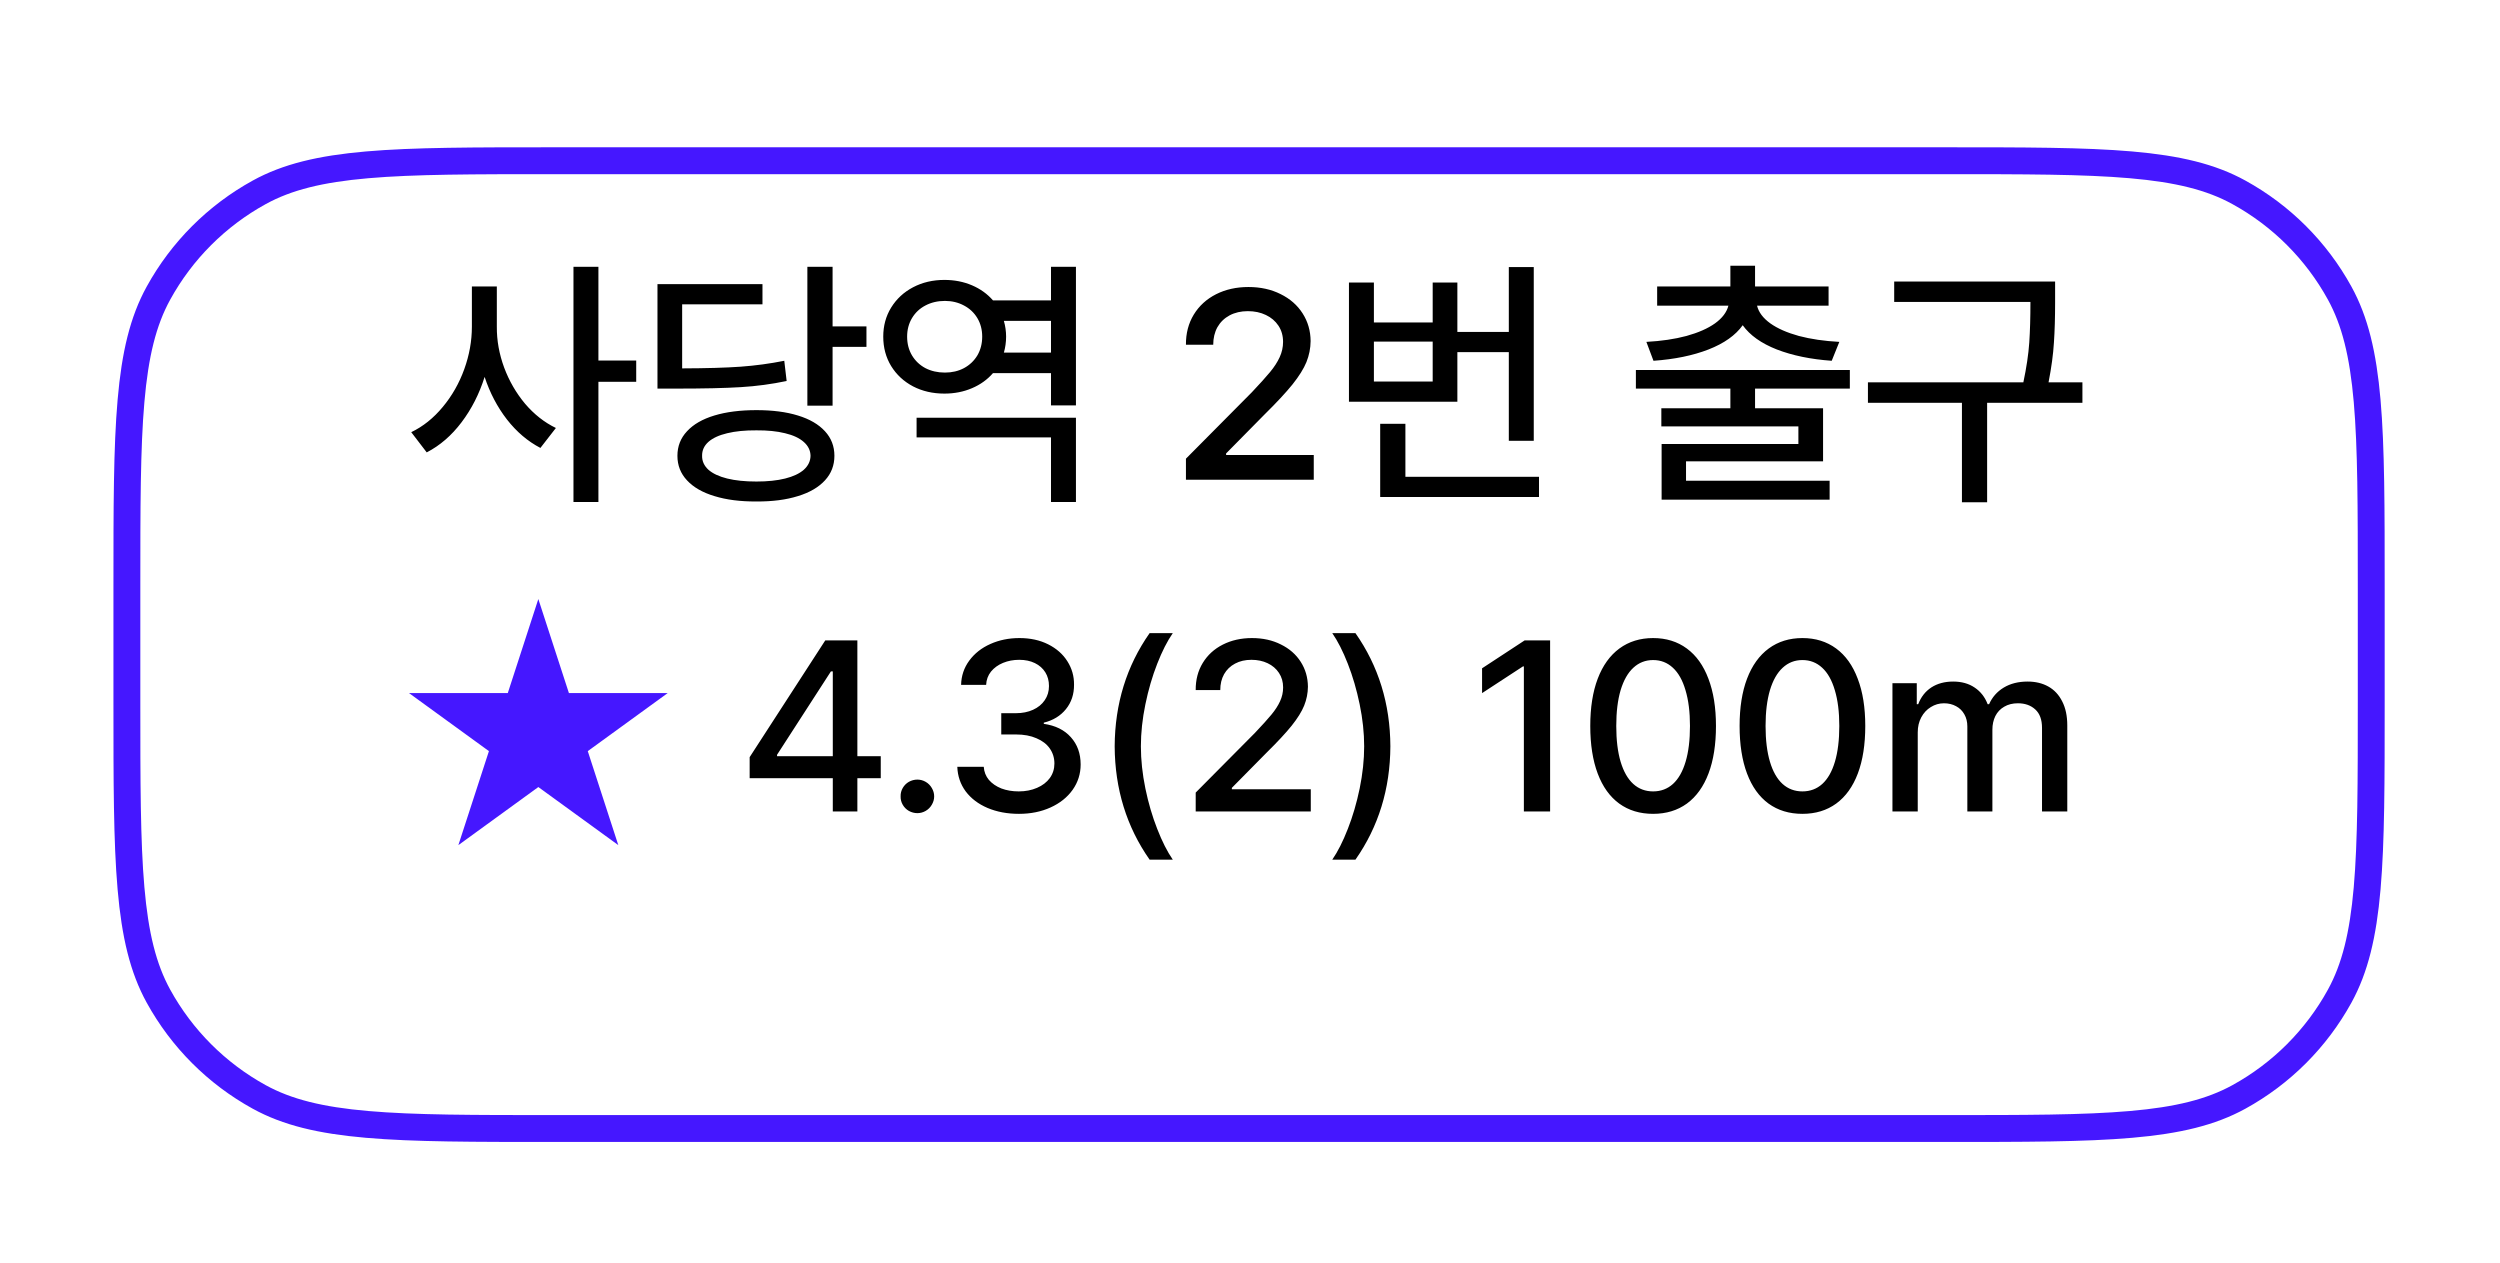 <svg width="93" height="47" viewBox="0 0 93 47" fill="none" xmlns="http://www.w3.org/2000/svg">
<g filter="url(#filter0_d_409_1725)">
<path d="M4.22 17.879C4.22 11.901 4.22 8.912 5.457 6.662C6.371 4.999 7.74 3.631 9.402 2.716C11.652 1.479 14.642 1.479 20.62 1.479H72.31C78.289 1.479 81.278 1.479 83.528 2.716C85.191 3.631 86.559 4.999 87.473 6.662C88.71 8.912 88.71 11.901 88.71 17.879V22.081C88.71 28.059 88.71 31.049 87.473 33.299C86.559 34.962 85.191 36.33 83.528 37.244C81.278 38.481 78.289 38.481 72.31 38.481H51.685H46.956H40.787H20.62C14.642 38.481 11.652 38.481 9.402 37.244C7.74 36.33 6.371 34.962 5.457 33.299C4.22 31.049 4.22 28.059 4.22 22.081V17.879Z" fill="white"/>
<path d="M4.72 17.879C4.72 14.881 4.72 12.665 4.873 10.916C5.024 9.173 5.324 7.941 5.895 6.903C6.764 5.323 8.064 4.023 9.643 3.155C10.682 2.583 11.914 2.284 13.656 2.132C15.405 1.98 17.622 1.979 20.62 1.979H72.31C75.308 1.979 77.525 1.98 79.274 2.132C81.016 2.284 82.248 2.583 83.287 3.155C84.867 4.023 86.167 5.323 87.035 6.903C87.606 7.941 87.906 9.173 88.058 10.916C88.21 12.665 88.21 14.881 88.21 17.879V22.081C88.21 25.079 88.21 27.296 88.058 29.045C87.906 30.787 87.606 32.019 87.035 33.058C86.167 34.638 84.867 35.938 83.287 36.806C82.248 37.377 81.016 37.677 79.274 37.828C77.525 37.981 75.308 37.981 72.31 37.981H51.685H46.956H40.787H20.62C17.622 37.981 15.405 37.981 13.656 37.828C11.914 37.677 10.682 37.377 9.643 36.806C8.064 35.938 6.764 34.638 5.895 33.058C5.324 32.019 5.024 30.787 4.873 29.045C4.72 27.296 4.72 25.079 4.72 22.081V17.879Z" stroke="#4517FF"/>
</g>
<path d="M18.482 12.151C18.478 12.666 18.57 13.173 18.755 13.675C18.941 14.173 19.2 14.62 19.532 15.018C19.867 15.411 20.249 15.713 20.679 15.921L20.103 16.663C19.634 16.419 19.219 16.066 18.858 15.604C18.5 15.141 18.223 14.614 18.028 14.021C17.829 14.653 17.543 15.216 17.168 15.711C16.797 16.202 16.366 16.575 15.874 16.829L15.298 16.077C15.738 15.866 16.128 15.553 16.47 15.14C16.815 14.726 17.082 14.257 17.271 13.733C17.46 13.209 17.554 12.682 17.554 12.151V10.657H18.482V12.151ZM22.261 13.411H23.667V14.202H22.261V18.675H21.333V9.925H22.261V13.411ZM30.972 12.142H32.232V12.903H30.972V15.091H30.034V9.925H30.972V12.142ZM28.14 15.257C28.736 15.257 29.25 15.323 29.683 15.457C30.119 15.59 30.454 15.786 30.689 16.043C30.923 16.297 31.04 16.601 31.04 16.956C31.04 17.311 30.923 17.615 30.689 17.869C30.454 18.126 30.119 18.322 29.683 18.455C29.247 18.592 28.732 18.659 28.14 18.655C27.541 18.659 27.02 18.592 26.577 18.455C26.135 18.322 25.794 18.126 25.557 17.869C25.319 17.615 25.2 17.311 25.2 16.956C25.2 16.601 25.319 16.297 25.557 16.043C25.794 15.786 26.133 15.59 26.573 15.457C27.015 15.323 27.538 15.257 28.14 15.257ZM28.14 16.009C27.72 16.006 27.357 16.041 27.051 16.116C26.748 16.188 26.515 16.295 26.353 16.438C26.193 16.582 26.115 16.754 26.118 16.956C26.115 17.155 26.193 17.327 26.353 17.474C26.515 17.617 26.748 17.726 27.051 17.801C27.354 17.876 27.717 17.913 28.14 17.913C28.553 17.913 28.91 17.876 29.209 17.801C29.509 17.726 29.74 17.617 29.903 17.474C30.065 17.327 30.148 17.155 30.152 16.956C30.148 16.757 30.065 16.587 29.903 16.443C29.74 16.297 29.507 16.188 29.204 16.116C28.905 16.041 28.55 16.006 28.14 16.009ZM28.364 11.321H25.376V13.704C26.275 13.701 26.999 13.68 27.549 13.641C28.099 13.601 28.641 13.528 29.175 13.421L29.263 14.173C28.706 14.29 28.137 14.367 27.554 14.402C26.971 14.438 26.171 14.456 25.152 14.456H24.458V10.569H28.364V11.321ZM40.025 18.675H39.097V16.272H34.097V15.54H40.025V18.675ZM40.025 15.081H39.097V13.88H36.939C36.73 14.121 36.47 14.308 36.157 14.441C35.845 14.575 35.503 14.642 35.132 14.642C34.699 14.642 34.31 14.552 33.965 14.373C33.62 14.191 33.348 13.938 33.15 13.616C32.954 13.294 32.857 12.929 32.857 12.522C32.857 12.122 32.954 11.762 33.15 11.443C33.348 11.121 33.62 10.869 33.965 10.687C34.313 10.504 34.702 10.413 35.132 10.413C35.503 10.413 35.845 10.48 36.157 10.613C36.47 10.747 36.73 10.934 36.939 11.175H39.097V9.925H40.025V15.081ZM35.152 11.194C34.881 11.194 34.639 11.251 34.424 11.365C34.212 11.476 34.047 11.632 33.926 11.834C33.806 12.036 33.745 12.265 33.745 12.522C33.745 12.786 33.806 13.019 33.926 13.221C34.047 13.422 34.212 13.58 34.424 13.694C34.639 13.805 34.881 13.86 35.152 13.86C35.415 13.86 35.651 13.805 35.86 13.694C36.071 13.58 36.237 13.422 36.358 13.221C36.478 13.016 36.538 12.783 36.538 12.522C36.538 12.265 36.478 12.036 36.358 11.834C36.237 11.632 36.071 11.476 35.86 11.365C35.648 11.251 35.412 11.194 35.152 11.194ZM39.097 13.118V11.937H37.344C37.399 12.129 37.427 12.324 37.427 12.522C37.427 12.727 37.399 12.926 37.344 13.118H39.097ZM44.117 17.063L46.568 14.593C46.864 14.28 47.09 14.03 47.246 13.841C47.403 13.652 47.521 13.468 47.603 13.289C47.687 13.107 47.73 12.916 47.73 12.718C47.73 12.49 47.673 12.29 47.559 12.117C47.445 11.945 47.289 11.811 47.09 11.717C46.892 11.622 46.669 11.575 46.421 11.575C46.164 11.575 45.938 11.627 45.742 11.731C45.547 11.836 45.396 11.982 45.288 12.171C45.184 12.36 45.132 12.578 45.132 12.825H44.117C44.113 12.402 44.211 12.028 44.409 11.702C44.608 11.377 44.885 11.124 45.239 10.945C45.594 10.766 45.995 10.677 46.441 10.677C46.89 10.677 47.289 10.765 47.637 10.94C47.989 11.113 48.262 11.352 48.457 11.658C48.653 11.964 48.752 12.308 48.755 12.688C48.752 12.959 48.7 13.219 48.599 13.47C48.498 13.717 48.325 13.994 48.081 14.3C47.837 14.602 47.492 14.974 47.046 15.413L45.611 16.868V16.927H48.872V17.845H44.117V17.063ZM57.056 16.399H56.128V13.099H54.214V14.944H50.181V10.511H51.109V11.995H53.296V10.511H54.214V12.347H56.128V9.935H57.056V16.399ZM57.251 18.489H51.343V15.765H52.281V17.737H57.251V18.489ZM53.296 14.192V12.708H51.109V14.192H53.296ZM68.814 14.456H65.288V15.188H67.818V17.161H62.72V17.884H68.062V18.587H61.812V16.517H66.9V15.862H61.802V15.188H64.37V14.456H60.855V13.763H68.814V14.456ZM65.288 10.657H68.023V11.37H65.362C65.42 11.614 65.585 11.834 65.855 12.029C66.125 12.221 66.48 12.377 66.919 12.498C67.362 12.615 67.863 12.688 68.423 12.718L68.14 13.421C67.362 13.366 66.682 13.226 66.099 13.001C65.519 12.773 65.096 12.472 64.829 12.098C64.562 12.472 64.138 12.773 63.555 13.001C62.975 13.226 62.294 13.366 61.509 13.421L61.245 12.718C61.802 12.688 62.298 12.615 62.735 12.498C63.174 12.377 63.529 12.221 63.799 12.029C64.069 11.834 64.235 11.614 64.297 11.37H61.646V10.657H64.37V9.886H65.288V10.657ZM76.45 11.243C76.45 11.806 76.436 12.306 76.406 12.742C76.38 13.175 76.314 13.668 76.206 14.222H77.466V14.983H73.921V18.684H72.984V14.983H69.487V14.222H75.269C75.386 13.671 75.459 13.178 75.489 12.742C75.518 12.303 75.532 11.803 75.532 11.243V11.233H70.464V10.472H76.45V11.243Z" fill="black"/>
<path d="M27.887 28.166L30.699 23.824H31.894V28.131H32.764V28.948H31.894V30.187H30.98V28.948H27.887V28.166ZM30.98 28.131V24.976H30.91L28.906 28.078V28.131H30.98ZM34.127 30.249C34.015 30.249 33.91 30.221 33.81 30.166C33.714 30.11 33.638 30.034 33.582 29.937C33.526 29.84 33.5 29.736 33.503 29.625C33.5 29.514 33.526 29.41 33.582 29.313C33.638 29.216 33.714 29.14 33.81 29.084C33.91 29.029 34.015 29.001 34.127 29.001C34.235 29.001 34.338 29.029 34.434 29.084C34.531 29.14 34.607 29.216 34.663 29.313C34.721 29.41 34.751 29.514 34.751 29.625C34.751 29.736 34.721 29.84 34.663 29.937C34.607 30.034 34.531 30.11 34.434 30.166C34.338 30.221 34.235 30.249 34.127 30.249ZM37.906 30.275C37.472 30.275 37.083 30.202 36.737 30.056C36.394 29.909 36.123 29.704 35.924 29.44C35.728 29.174 35.624 28.869 35.612 28.526H36.596C36.608 28.711 36.671 28.872 36.785 29.01C36.903 29.147 37.058 29.254 37.251 29.331C37.445 29.404 37.66 29.44 37.897 29.44C38.149 29.44 38.376 29.396 38.578 29.308C38.781 29.221 38.939 29.099 39.053 28.944C39.167 28.786 39.224 28.605 39.224 28.403C39.224 28.195 39.167 28.009 39.053 27.845C38.939 27.681 38.773 27.554 38.556 27.463C38.343 27.369 38.088 27.322 37.792 27.322H37.247V26.531H37.792C38.029 26.531 38.242 26.489 38.429 26.404C38.617 26.319 38.761 26.2 38.864 26.048C38.969 25.895 39.022 25.72 39.022 25.52C39.022 25.327 38.977 25.157 38.886 25.011C38.795 24.864 38.666 24.75 38.499 24.668C38.332 24.586 38.138 24.545 37.915 24.545C37.698 24.545 37.497 24.583 37.313 24.659C37.128 24.735 36.979 24.844 36.864 24.984C36.753 25.125 36.693 25.289 36.684 25.477H35.753C35.761 25.14 35.862 24.839 36.056 24.576C36.252 24.309 36.514 24.102 36.843 23.956C37.171 23.809 37.531 23.736 37.924 23.736C38.328 23.736 38.684 23.814 38.992 23.969C39.302 24.125 39.541 24.335 39.708 24.602C39.875 24.866 39.957 25.154 39.954 25.468C39.957 25.825 39.856 26.13 39.651 26.382C39.449 26.631 39.175 26.798 38.829 26.883V26.927C39.26 26.988 39.595 27.154 39.835 27.423C40.078 27.693 40.2 28.031 40.2 28.438C40.2 28.787 40.1 29.102 39.901 29.383C39.702 29.662 39.428 29.88 39.079 30.038C38.731 30.196 38.34 30.275 37.906 30.275ZM41.466 27.762C41.474 26.18 41.908 24.776 42.766 23.552H43.628C43.423 23.848 43.229 24.229 43.048 24.694C42.866 25.157 42.719 25.66 42.608 26.202C42.497 26.741 42.441 27.261 42.441 27.762C42.441 28.266 42.497 28.788 42.608 29.331C42.719 29.87 42.866 30.37 43.048 30.833C43.229 31.299 43.423 31.682 43.628 31.98H42.766C41.908 30.756 41.474 29.349 41.466 27.762ZM44.48 29.484L46.686 27.261C46.953 26.979 47.157 26.754 47.297 26.584C47.438 26.414 47.545 26.248 47.618 26.087C47.694 25.923 47.732 25.752 47.732 25.573C47.732 25.368 47.681 25.188 47.578 25.033C47.476 24.877 47.335 24.757 47.157 24.672C46.978 24.587 46.777 24.545 46.554 24.545C46.323 24.545 46.119 24.592 45.944 24.686C45.768 24.779 45.632 24.911 45.535 25.081C45.441 25.251 45.394 25.447 45.394 25.67H44.48C44.477 25.289 44.565 24.952 44.744 24.659C44.923 24.366 45.172 24.139 45.491 23.978C45.81 23.817 46.171 23.736 46.572 23.736C46.976 23.736 47.335 23.815 47.649 23.974C47.965 24.129 48.211 24.344 48.387 24.62C48.563 24.895 48.652 25.204 48.655 25.547C48.652 25.79 48.605 26.024 48.514 26.25C48.424 26.473 48.268 26.722 48.049 26.997C47.829 27.27 47.518 27.604 47.117 27.999L45.825 29.308V29.361H48.761V30.187H44.48V29.484ZM51.722 27.762C51.714 29.349 51.28 30.756 50.422 31.98H49.56C49.765 31.682 49.959 31.299 50.14 30.833C50.322 30.37 50.468 29.87 50.58 29.331C50.691 28.788 50.747 28.266 50.747 27.762C50.747 27.261 50.691 26.741 50.58 26.202C50.468 25.66 50.322 25.157 50.14 24.694C49.959 24.229 49.765 23.848 49.56 23.552H50.422C51.28 24.776 51.714 26.18 51.722 27.762ZM57.664 30.187H56.688V24.791H56.653L55.133 25.784V24.861L56.715 23.824H57.664V30.187ZM61.496 30.275C61.007 30.275 60.586 30.148 60.235 29.893C59.886 29.638 59.619 29.266 59.435 28.777C59.25 28.285 59.158 27.694 59.158 27.006C59.158 26.323 59.25 25.737 59.435 25.248C59.622 24.756 59.892 24.381 60.243 24.123C60.595 23.865 61.013 23.736 61.496 23.736C61.979 23.736 62.397 23.865 62.748 24.123C63.1 24.381 63.368 24.756 63.553 25.248C63.74 25.737 63.834 26.323 63.834 27.006C63.834 27.694 63.742 28.283 63.557 28.772C63.372 29.262 63.104 29.635 62.753 29.893C62.401 30.148 61.982 30.275 61.496 30.275ZM61.496 29.44C61.783 29.44 62.029 29.348 62.234 29.163C62.439 28.976 62.596 28.701 62.704 28.337C62.813 27.974 62.867 27.53 62.867 27.006C62.867 26.484 62.811 26.041 62.7 25.674C62.592 25.305 62.435 25.027 62.23 24.839C62.025 24.649 61.78 24.554 61.496 24.554C61.212 24.554 60.967 24.649 60.762 24.839C60.557 25.027 60.399 25.305 60.287 25.674C60.179 26.041 60.125 26.484 60.125 27.006C60.125 27.53 60.179 27.974 60.287 28.337C60.396 28.701 60.553 28.976 60.758 29.163C60.963 29.348 61.209 29.44 61.496 29.44ZM67.05 30.275C66.561 30.275 66.141 30.148 65.789 29.893C65.441 29.638 65.174 29.266 64.99 28.777C64.805 28.285 64.713 27.694 64.713 27.006C64.713 26.323 64.805 25.737 64.99 25.248C65.177 24.756 65.447 24.381 65.798 24.123C66.15 23.865 66.567 23.736 67.05 23.736C67.534 23.736 67.951 23.865 68.303 24.123C68.654 24.381 68.923 24.756 69.107 25.248C69.295 25.737 69.388 26.323 69.388 27.006C69.388 27.694 69.296 28.283 69.112 28.772C68.927 29.262 68.659 29.635 68.307 29.893C67.956 30.148 67.537 30.275 67.05 30.275ZM67.05 29.44C67.338 29.44 67.584 29.348 67.789 29.163C67.994 28.976 68.151 28.701 68.259 28.337C68.367 27.974 68.422 27.53 68.422 27.006C68.422 26.484 68.366 26.041 68.255 25.674C68.146 25.305 67.99 25.027 67.784 24.839C67.579 24.649 67.335 24.554 67.05 24.554C66.766 24.554 66.522 24.649 66.317 24.839C66.112 25.027 65.953 25.305 65.842 25.674C65.734 26.041 65.679 26.484 65.679 27.006C65.679 27.53 65.734 27.974 65.842 28.337C65.95 28.701 66.107 28.976 66.312 29.163C66.517 29.348 66.763 29.44 67.05 29.44ZM70.399 25.415H71.304V26.197H71.357C71.46 25.928 71.622 25.72 71.845 25.573C72.071 25.427 72.342 25.354 72.658 25.354C72.971 25.354 73.238 25.428 73.458 25.578C73.677 25.724 73.839 25.931 73.941 26.197H73.994C74.111 25.933 74.293 25.727 74.539 25.578C74.788 25.428 75.084 25.354 75.427 25.354C75.719 25.354 75.976 25.415 76.196 25.538C76.418 25.661 76.591 25.846 76.714 26.092C76.84 26.335 76.903 26.634 76.903 26.988V30.187H75.963V27.076C75.963 26.771 75.879 26.543 75.712 26.391C75.545 26.238 75.33 26.162 75.066 26.162C74.87 26.162 74.7 26.204 74.556 26.29C74.413 26.372 74.303 26.487 74.227 26.637C74.154 26.786 74.117 26.956 74.117 27.146V30.187H73.185V27.023C73.185 26.854 73.149 26.704 73.075 26.575C73.002 26.443 72.9 26.342 72.768 26.272C72.636 26.199 72.485 26.162 72.315 26.162C72.139 26.162 71.977 26.209 71.827 26.303C71.678 26.393 71.559 26.521 71.471 26.685C71.383 26.849 71.34 27.035 71.34 27.243V30.187H70.399V25.415Z" fill="black"/>
<path d="M20.026 22.284L21.163 25.781H24.84L21.865 27.942L23.001 31.439L20.026 29.278L17.051 31.439L18.188 27.942L15.213 25.781H18.89L20.026 22.284Z" fill="#4517FF"/>
<defs>
<filter id="filter0_d_409_1725" x="0.22" y="1.479" width="92.49" height="45.002" filterUnits="userSpaceOnUse" color-interpolation-filters="sRGB">
<feFlood flood-opacity="0" result="BackgroundImageFix"/>
<feColorMatrix in="SourceAlpha" type="matrix" values="0 0 0 0 0 0 0 0 0 0 0 0 0 0 0 0 0 0 127 0" result="hardAlpha"/>
<feOffset dy="4"/>
<feGaussianBlur stdDeviation="2"/>
<feComposite in2="hardAlpha" operator="out"/>
<feColorMatrix type="matrix" values="0 0 0 0 0 0 0 0 0 0 0 0 0 0 0 0 0 0 0.25 0"/>
<feBlend mode="normal" in2="BackgroundImageFix" result="effect1_dropShadow_409_1725"/>
<feBlend mode="normal" in="SourceGraphic" in2="effect1_dropShadow_409_1725" result="shape"/>
</filter>
</defs>
</svg>
